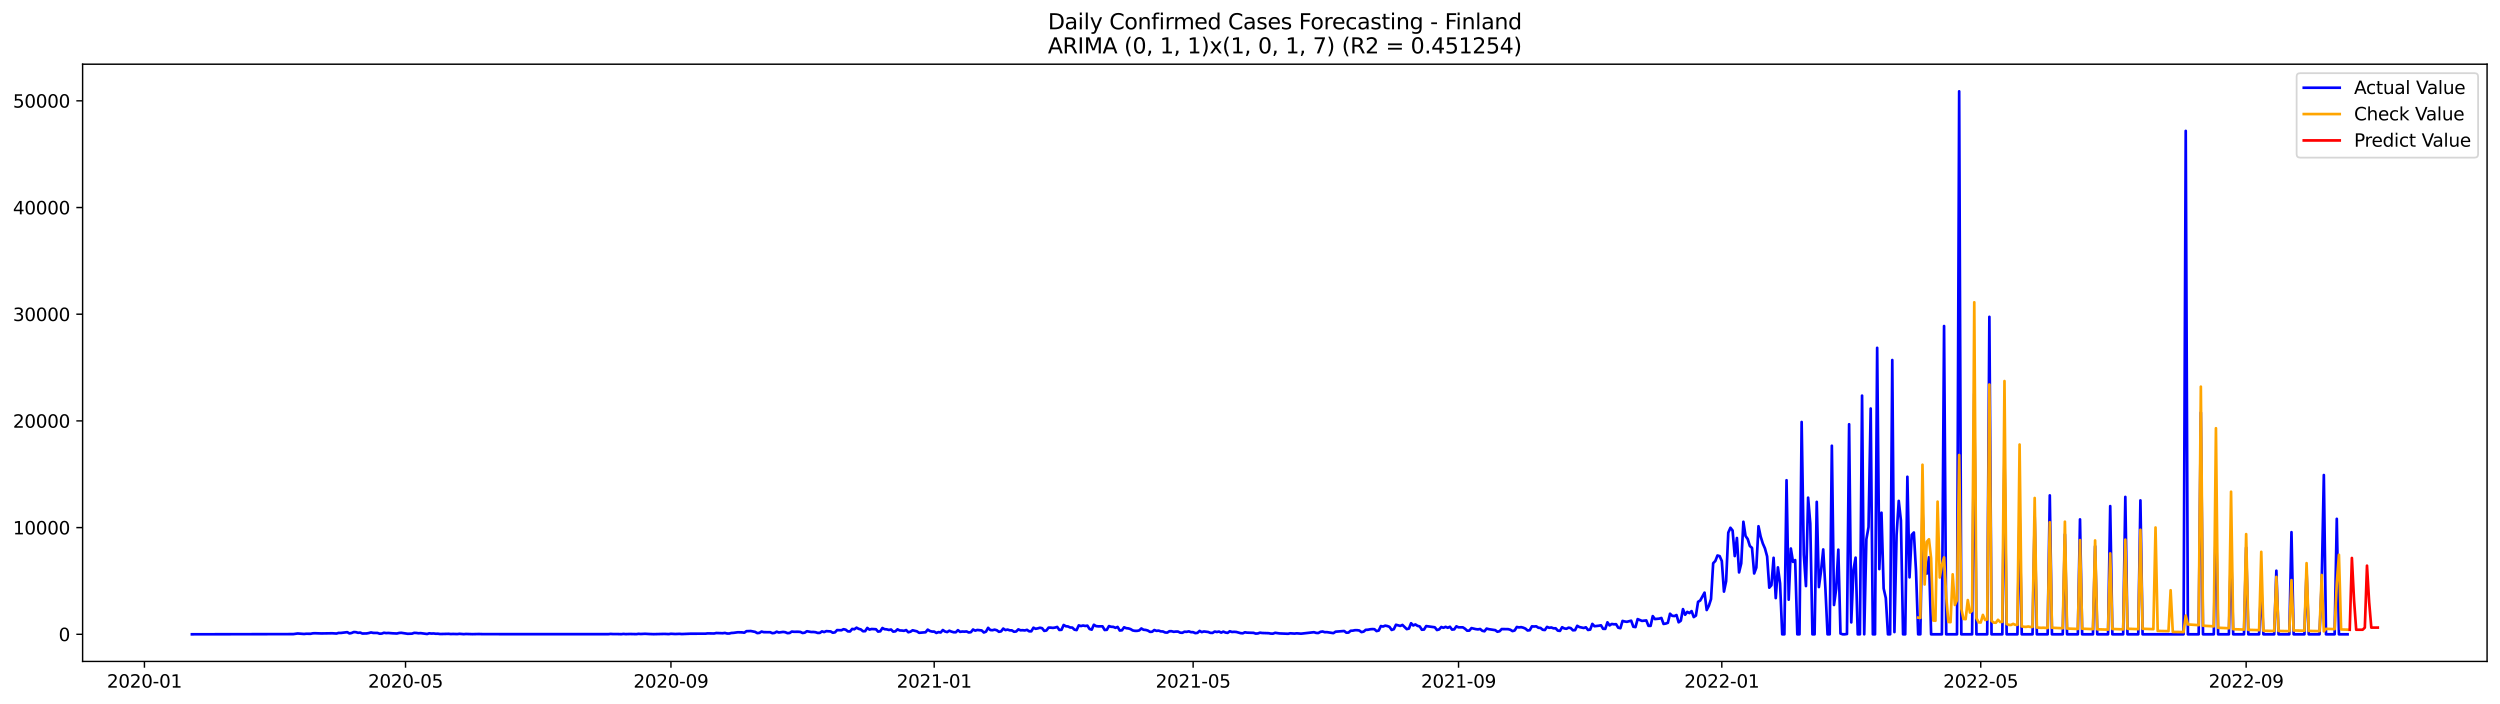 <?xml version="1.0" encoding="utf-8" standalone="no"?>
<!DOCTYPE svg PUBLIC "-//W3C//DTD SVG 1.1//EN"
  "http://www.w3.org/Graphics/SVG/1.1/DTD/svg11.dtd">
<svg xmlns:xlink="http://www.w3.org/1999/xlink" width="1392.412pt" height="392.274pt" viewBox="0 0 1392.412 392.274" xmlns="http://www.w3.org/2000/svg" version="1.1">
 <defs>
  <style type="text/css">*{stroke-linejoin: round; stroke-linecap: butt}</style>
 </defs>
 <g id="figure_1">
  <g id="patch_1">
   <path d="M 0 392.274 
L 1392.412 392.274 
L 1392.412 0 
L 0 0 
z
" style="fill: #ffffff"/>
  </g>
  <g id="axes_1">
   <g id="patch_2">
    <path d="M 46.013 368.396 
L 1385.213 368.396 
L 1385.213 35.755 
L 46.013 35.755 
z
" style="fill: #ffffff"/>
   </g>
   <g id="matplotlib.axis_1">
    <g id="xtick_1">
     <g id="line2d_1">
      <defs>
       <path id="m365ce21e26" d="M 0 0 
L 0 3.5 
" style="stroke: #000000; stroke-width: 0.8"/>
      </defs>
      <g>
       <use xlink:href="#m365ce21e26" x="80.445" y="368.396" style="stroke: #000000; stroke-width: 0.8"/>
      </g>
     </g>
     <g id="text_1">
      <!-- 2020-01 -->
      <g transform="translate(59.554 382.994)scale(0.1 -0.1)">
       <defs>
        <path id="DejaVuSans-32" d="M 1228 531 
L 3431 531 
L 3431 0 
L 469 0 
L 469 531 
Q 828 903 1448 1529 
Q 2069 2156 2228 2338 
Q 2531 2678 2651 2914 
Q 2772 3150 2772 3378 
Q 2772 3750 2511 3984 
Q 2250 4219 1831 4219 
Q 1534 4219 1204 4116 
Q 875 4013 500 3803 
L 500 4441 
Q 881 4594 1212 4672 
Q 1544 4750 1819 4750 
Q 2544 4750 2975 4387 
Q 3406 4025 3406 3419 
Q 3406 3131 3298 2873 
Q 3191 2616 2906 2266 
Q 2828 2175 2409 1742 
Q 1991 1309 1228 531 
z
" transform="scale(0.016)"/>
        <path id="DejaVuSans-30" d="M 2034 4250 
Q 1547 4250 1301 3770 
Q 1056 3291 1056 2328 
Q 1056 1369 1301 889 
Q 1547 409 2034 409 
Q 2525 409 2770 889 
Q 3016 1369 3016 2328 
Q 3016 3291 2770 3770 
Q 2525 4250 2034 4250 
z
M 2034 4750 
Q 2819 4750 3233 4129 
Q 3647 3509 3647 2328 
Q 3647 1150 3233 529 
Q 2819 -91 2034 -91 
Q 1250 -91 836 529 
Q 422 1150 422 2328 
Q 422 3509 836 4129 
Q 1250 4750 2034 4750 
z
" transform="scale(0.016)"/>
        <path id="DejaVuSans-2d" d="M 313 2009 
L 1997 2009 
L 1997 1497 
L 313 1497 
L 313 2009 
z
" transform="scale(0.016)"/>
        <path id="DejaVuSans-31" d="M 794 531 
L 1825 531 
L 1825 4091 
L 703 3866 
L 703 4441 
L 1819 4666 
L 2450 4666 
L 2450 531 
L 3481 531 
L 3481 0 
L 794 0 
L 794 531 
z
" transform="scale(0.016)"/>
       </defs>
       <use xlink:href="#DejaVuSans-32"/>
       <use xlink:href="#DejaVuSans-30" x="63.623"/>
       <use xlink:href="#DejaVuSans-32" x="127.246"/>
       <use xlink:href="#DejaVuSans-30" x="190.869"/>
       <use xlink:href="#DejaVuSans-2d" x="254.492"/>
       <use xlink:href="#DejaVuSans-30" x="290.576"/>
       <use xlink:href="#DejaVuSans-31" x="354.199"/>
      </g>
     </g>
    </g>
    <g id="xtick_2">
     <g id="line2d_2">
      <g>
       <use xlink:href="#m365ce21e26" x="225.866" y="368.396" style="stroke: #000000; stroke-width: 0.8"/>
      </g>
     </g>
     <g id="text_2">
      <!-- 2020-05 -->
      <g transform="translate(204.975 382.994)scale(0.1 -0.1)">
       <defs>
        <path id="DejaVuSans-35" d="M 691 4666 
L 3169 4666 
L 3169 4134 
L 1269 4134 
L 1269 2991 
Q 1406 3038 1543 3061 
Q 1681 3084 1819 3084 
Q 2600 3084 3056 2656 
Q 3513 2228 3513 1497 
Q 3513 744 3044 326 
Q 2575 -91 1722 -91 
Q 1428 -91 1123 -41 
Q 819 9 494 109 
L 494 744 
Q 775 591 1075 516 
Q 1375 441 1709 441 
Q 2250 441 2565 725 
Q 2881 1009 2881 1497 
Q 2881 1984 2565 2268 
Q 2250 2553 1709 2553 
Q 1456 2553 1204 2497 
Q 953 2441 691 2322 
L 691 4666 
z
" transform="scale(0.016)"/>
       </defs>
       <use xlink:href="#DejaVuSans-32"/>
       <use xlink:href="#DejaVuSans-30" x="63.623"/>
       <use xlink:href="#DejaVuSans-32" x="127.246"/>
       <use xlink:href="#DejaVuSans-30" x="190.869"/>
       <use xlink:href="#DejaVuSans-2d" x="254.492"/>
       <use xlink:href="#DejaVuSans-30" x="290.576"/>
       <use xlink:href="#DejaVuSans-35" x="354.199"/>
      </g>
     </g>
    </g>
    <g id="xtick_3">
     <g id="line2d_3">
      <g>
       <use xlink:href="#m365ce21e26" x="373.692" y="368.396" style="stroke: #000000; stroke-width: 0.8"/>
      </g>
     </g>
     <g id="text_3">
      <!-- 2020-09 -->
      <g transform="translate(352.8 382.994)scale(0.1 -0.1)">
       <defs>
        <path id="DejaVuSans-39" d="M 703 97 
L 703 672 
Q 941 559 1184 500 
Q 1428 441 1663 441 
Q 2288 441 2617 861 
Q 2947 1281 2994 2138 
Q 2813 1869 2534 1725 
Q 2256 1581 1919 1581 
Q 1219 1581 811 2004 
Q 403 2428 403 3163 
Q 403 3881 828 4315 
Q 1253 4750 1959 4750 
Q 2769 4750 3195 4129 
Q 3622 3509 3622 2328 
Q 3622 1225 3098 567 
Q 2575 -91 1691 -91 
Q 1453 -91 1209 -44 
Q 966 3 703 97 
z
M 1959 2075 
Q 2384 2075 2632 2365 
Q 2881 2656 2881 3163 
Q 2881 3666 2632 3958 
Q 2384 4250 1959 4250 
Q 1534 4250 1286 3958 
Q 1038 3666 1038 3163 
Q 1038 2656 1286 2365 
Q 1534 2075 1959 2075 
z
" transform="scale(0.016)"/>
       </defs>
       <use xlink:href="#DejaVuSans-32"/>
       <use xlink:href="#DejaVuSans-30" x="63.623"/>
       <use xlink:href="#DejaVuSans-32" x="127.246"/>
       <use xlink:href="#DejaVuSans-30" x="190.869"/>
       <use xlink:href="#DejaVuSans-2d" x="254.492"/>
       <use xlink:href="#DejaVuSans-30" x="290.576"/>
       <use xlink:href="#DejaVuSans-39" x="354.199"/>
      </g>
     </g>
    </g>
    <g id="xtick_4">
     <g id="line2d_4">
      <g>
       <use xlink:href="#m365ce21e26" x="520.315" y="368.396" style="stroke: #000000; stroke-width: 0.8"/>
      </g>
     </g>
     <g id="text_4">
      <!-- 2021-01 -->
      <g transform="translate(499.424 382.994)scale(0.1 -0.1)">
       <use xlink:href="#DejaVuSans-32"/>
       <use xlink:href="#DejaVuSans-30" x="63.623"/>
       <use xlink:href="#DejaVuSans-32" x="127.246"/>
       <use xlink:href="#DejaVuSans-31" x="190.869"/>
       <use xlink:href="#DejaVuSans-2d" x="254.492"/>
       <use xlink:href="#DejaVuSans-30" x="290.576"/>
       <use xlink:href="#DejaVuSans-31" x="354.199"/>
      </g>
     </g>
    </g>
    <g id="xtick_5">
     <g id="line2d_5">
      <g>
       <use xlink:href="#m365ce21e26" x="664.535" y="368.396" style="stroke: #000000; stroke-width: 0.8"/>
      </g>
     </g>
     <g id="text_5">
      <!-- 2021-05 -->
      <g transform="translate(643.643 382.994)scale(0.1 -0.1)">
       <use xlink:href="#DejaVuSans-32"/>
       <use xlink:href="#DejaVuSans-30" x="63.623"/>
       <use xlink:href="#DejaVuSans-32" x="127.246"/>
       <use xlink:href="#DejaVuSans-31" x="190.869"/>
       <use xlink:href="#DejaVuSans-2d" x="254.492"/>
       <use xlink:href="#DejaVuSans-30" x="290.576"/>
       <use xlink:href="#DejaVuSans-35" x="354.199"/>
      </g>
     </g>
    </g>
    <g id="xtick_6">
     <g id="line2d_6">
      <g>
       <use xlink:href="#m365ce21e26" x="812.36" y="368.396" style="stroke: #000000; stroke-width: 0.8"/>
      </g>
     </g>
     <g id="text_6">
      <!-- 2021-09 -->
      <g transform="translate(791.468 382.994)scale(0.1 -0.1)">
       <use xlink:href="#DejaVuSans-32"/>
       <use xlink:href="#DejaVuSans-30" x="63.623"/>
       <use xlink:href="#DejaVuSans-32" x="127.246"/>
       <use xlink:href="#DejaVuSans-31" x="190.869"/>
       <use xlink:href="#DejaVuSans-2d" x="254.492"/>
       <use xlink:href="#DejaVuSans-30" x="290.576"/>
       <use xlink:href="#DejaVuSans-39" x="354.199"/>
      </g>
     </g>
    </g>
    <g id="xtick_7">
     <g id="line2d_7">
      <g>
       <use xlink:href="#m365ce21e26" x="958.983" y="368.396" style="stroke: #000000; stroke-width: 0.8"/>
      </g>
     </g>
     <g id="text_7">
      <!-- 2022-01 -->
      <g transform="translate(938.092 382.994)scale(0.1 -0.1)">
       <use xlink:href="#DejaVuSans-32"/>
       <use xlink:href="#DejaVuSans-30" x="63.623"/>
       <use xlink:href="#DejaVuSans-32" x="127.246"/>
       <use xlink:href="#DejaVuSans-32" x="190.869"/>
       <use xlink:href="#DejaVuSans-2d" x="254.492"/>
       <use xlink:href="#DejaVuSans-30" x="290.576"/>
       <use xlink:href="#DejaVuSans-31" x="354.199"/>
      </g>
     </g>
    </g>
    <g id="xtick_8">
     <g id="line2d_8">
      <g>
       <use xlink:href="#m365ce21e26" x="1103.203" y="368.396" style="stroke: #000000; stroke-width: 0.8"/>
      </g>
     </g>
     <g id="text_8">
      <!-- 2022-05 -->
      <g transform="translate(1082.312 382.994)scale(0.1 -0.1)">
       <use xlink:href="#DejaVuSans-32"/>
       <use xlink:href="#DejaVuSans-30" x="63.623"/>
       <use xlink:href="#DejaVuSans-32" x="127.246"/>
       <use xlink:href="#DejaVuSans-32" x="190.869"/>
       <use xlink:href="#DejaVuSans-2d" x="254.492"/>
       <use xlink:href="#DejaVuSans-30" x="290.576"/>
       <use xlink:href="#DejaVuSans-35" x="354.199"/>
      </g>
     </g>
    </g>
    <g id="xtick_9">
     <g id="line2d_9">
      <g>
       <use xlink:href="#m365ce21e26" x="1251.028" y="368.396" style="stroke: #000000; stroke-width: 0.8"/>
      </g>
     </g>
     <g id="text_9">
      <!-- 2022-09 -->
      <g transform="translate(1230.137 382.994)scale(0.1 -0.1)">
       <use xlink:href="#DejaVuSans-32"/>
       <use xlink:href="#DejaVuSans-30" x="63.623"/>
       <use xlink:href="#DejaVuSans-32" x="127.246"/>
       <use xlink:href="#DejaVuSans-32" x="190.869"/>
       <use xlink:href="#DejaVuSans-2d" x="254.492"/>
       <use xlink:href="#DejaVuSans-30" x="290.576"/>
       <use xlink:href="#DejaVuSans-39" x="354.199"/>
      </g>
     </g>
    </g>
   </g>
   <g id="matplotlib.axis_2">
    <g id="ytick_1">
     <g id="line2d_10">
      <defs>
       <path id="md70d8d7304" d="M 0 0 
L -3.5 0 
" style="stroke: #000000; stroke-width: 0.8"/>
      </defs>
      <g>
       <use xlink:href="#md70d8d7304" x="46.013" y="353.276" style="stroke: #000000; stroke-width: 0.8"/>
      </g>
     </g>
     <g id="text_10">
      <!-- 0 -->
      <g transform="translate(32.65 357.075)scale(0.1 -0.1)">
       <use xlink:href="#DejaVuSans-30"/>
      </g>
     </g>
    </g>
    <g id="ytick_2">
     <g id="line2d_11">
      <g>
       <use xlink:href="#md70d8d7304" x="46.013" y="293.852" style="stroke: #000000; stroke-width: 0.8"/>
      </g>
     </g>
     <g id="text_11">
      <!-- 10000 -->
      <g transform="translate(7.2 297.651)scale(0.1 -0.1)">
       <use xlink:href="#DejaVuSans-31"/>
       <use xlink:href="#DejaVuSans-30" x="63.623"/>
       <use xlink:href="#DejaVuSans-30" x="127.246"/>
       <use xlink:href="#DejaVuSans-30" x="190.869"/>
       <use xlink:href="#DejaVuSans-30" x="254.492"/>
      </g>
     </g>
    </g>
    <g id="ytick_3">
     <g id="line2d_12">
      <g>
       <use xlink:href="#md70d8d7304" x="46.013" y="234.429" style="stroke: #000000; stroke-width: 0.8"/>
      </g>
     </g>
     <g id="text_12">
      <!-- 20000 -->
      <g transform="translate(7.2 238.228)scale(0.1 -0.1)">
       <use xlink:href="#DejaVuSans-32"/>
       <use xlink:href="#DejaVuSans-30" x="63.623"/>
       <use xlink:href="#DejaVuSans-30" x="127.246"/>
       <use xlink:href="#DejaVuSans-30" x="190.869"/>
       <use xlink:href="#DejaVuSans-30" x="254.492"/>
      </g>
     </g>
    </g>
    <g id="ytick_4">
     <g id="line2d_13">
      <g>
       <use xlink:href="#md70d8d7304" x="46.013" y="175.005" style="stroke: #000000; stroke-width: 0.8"/>
      </g>
     </g>
     <g id="text_13">
      <!-- 30000 -->
      <g transform="translate(7.2 178.804)scale(0.1 -0.1)">
       <defs>
        <path id="DejaVuSans-33" d="M 2597 2516 
Q 3050 2419 3304 2112 
Q 3559 1806 3559 1356 
Q 3559 666 3084 287 
Q 2609 -91 1734 -91 
Q 1441 -91 1130 -33 
Q 819 25 488 141 
L 488 750 
Q 750 597 1062 519 
Q 1375 441 1716 441 
Q 2309 441 2620 675 
Q 2931 909 2931 1356 
Q 2931 1769 2642 2001 
Q 2353 2234 1838 2234 
L 1294 2234 
L 1294 2753 
L 1863 2753 
Q 2328 2753 2575 2939 
Q 2822 3125 2822 3475 
Q 2822 3834 2567 4026 
Q 2313 4219 1838 4219 
Q 1578 4219 1281 4162 
Q 984 4106 628 3988 
L 628 4550 
Q 988 4650 1302 4700 
Q 1616 4750 1894 4750 
Q 2613 4750 3031 4423 
Q 3450 4097 3450 3541 
Q 3450 3153 3228 2886 
Q 3006 2619 2597 2516 
z
" transform="scale(0.016)"/>
       </defs>
       <use xlink:href="#DejaVuSans-33"/>
       <use xlink:href="#DejaVuSans-30" x="63.623"/>
       <use xlink:href="#DejaVuSans-30" x="127.246"/>
       <use xlink:href="#DejaVuSans-30" x="190.869"/>
       <use xlink:href="#DejaVuSans-30" x="254.492"/>
      </g>
     </g>
    </g>
    <g id="ytick_5">
     <g id="line2d_14">
      <g>
       <use xlink:href="#md70d8d7304" x="46.013" y="115.582" style="stroke: #000000; stroke-width: 0.8"/>
      </g>
     </g>
     <g id="text_14">
      <!-- 40000 -->
      <g transform="translate(7.2 119.381)scale(0.1 -0.1)">
       <defs>
        <path id="DejaVuSans-34" d="M 2419 4116 
L 825 1625 
L 2419 1625 
L 2419 4116 
z
M 2253 4666 
L 3047 4666 
L 3047 1625 
L 3713 1625 
L 3713 1100 
L 3047 1100 
L 3047 0 
L 2419 0 
L 2419 1100 
L 313 1100 
L 313 1709 
L 2253 4666 
z
" transform="scale(0.016)"/>
       </defs>
       <use xlink:href="#DejaVuSans-34"/>
       <use xlink:href="#DejaVuSans-30" x="63.623"/>
       <use xlink:href="#DejaVuSans-30" x="127.246"/>
       <use xlink:href="#DejaVuSans-30" x="190.869"/>
       <use xlink:href="#DejaVuSans-30" x="254.492"/>
      </g>
     </g>
    </g>
    <g id="ytick_6">
     <g id="line2d_15">
      <g>
       <use xlink:href="#md70d8d7304" x="46.013" y="56.158" style="stroke: #000000; stroke-width: 0.8"/>
      </g>
     </g>
     <g id="text_15">
      <!-- 50000 -->
      <g transform="translate(7.2 59.957)scale(0.1 -0.1)">
       <use xlink:href="#DejaVuSans-35"/>
       <use xlink:href="#DejaVuSans-30" x="63.623"/>
       <use xlink:href="#DejaVuSans-30" x="127.246"/>
       <use xlink:href="#DejaVuSans-30" x="190.869"/>
       <use xlink:href="#DejaVuSans-30" x="254.492"/>
      </g>
     </g>
    </g>
   </g>
   <g id="line2d_16">
    <path d="M 106.885 353.276 
L 163.371 353.174 
L 165.775 352.824 
L 169.38 353.103 
L 170.582 352.961 
L 172.986 352.996 
L 174.188 352.741 
L 175.39 352.687 
L 178.995 352.812 
L 185.004 352.711 
L 187.408 352.86 
L 188.61 352.509 
L 189.812 352.533 
L 193.417 352.093 
L 194.619 352.794 
L 195.821 352.551 
L 197.023 352.034 
L 198.224 352.087 
L 199.426 352.455 
L 200.628 352.337 
L 201.83 352.854 
L 204.234 352.8 
L 205.435 352.58 
L 206.637 352.236 
L 207.839 352.503 
L 210.243 352.533 
L 211.445 352.943 
L 212.646 352.877 
L 213.848 352.426 
L 215.05 352.61 
L 216.252 352.539 
L 218.655 352.729 
L 221.059 352.842 
L 222.261 352.545 
L 223.463 352.45 
L 227.068 352.99 
L 229.472 352.913 
L 230.674 352.485 
L 231.876 352.533 
L 233.077 352.711 
L 234.279 352.634 
L 237.885 353.109 
L 239.087 352.729 
L 240.288 352.877 
L 241.49 352.812 
L 242.692 352.978 
L 243.894 352.949 
L 245.096 353.127 
L 249.903 353.02 
L 251.105 353.145 
L 252.307 353.085 
L 254.71 353.157 
L 255.912 353.008 
L 258.316 353.204 
L 259.518 353.097 
L 263.123 353.204 
L 266.729 353.127 
L 269.132 353.198 
L 338.839 353.216 
L 340.04 353.068 
L 341.242 353.145 
L 343.646 353.145 
L 346.05 353.222 
L 347.251 353.068 
L 348.453 353.186 
L 350.857 353.115 
L 354.462 353.192 
L 355.664 353.02 
L 356.866 353.115 
L 359.27 352.996 
L 361.673 353.127 
L 364.077 353.21 
L 370.086 353.068 
L 372.49 353.169 
L 373.692 352.99 
L 376.095 353.121 
L 378.499 353.026 
L 379.701 353.145 
L 384.508 352.949 
L 392.921 352.931 
L 394.123 352.77 
L 397.728 352.836 
L 398.93 352.562 
L 402.536 352.693 
L 403.737 352.515 
L 404.939 352.836 
L 406.141 352.854 
L 407.343 352.539 
L 408.545 352.479 
L 410.948 352.141 
L 413.352 352.218 
L 414.554 352.396 
L 415.756 351.546 
L 418.159 351.457 
L 420.563 351.933 
L 421.765 352.616 
L 422.967 352.491 
L 424.169 351.754 
L 425.37 352.093 
L 428.976 352.117 
L 430.178 352.657 
L 431.38 352.509 
L 432.581 351.832 
L 433.783 352.283 
L 436.187 351.95 
L 437.389 352.123 
L 438.591 352.64 
L 439.792 352.539 
L 440.994 351.76 
L 442.196 351.885 
L 444.6 351.873 
L 445.801 351.968 
L 447.003 352.556 
L 448.205 352.378 
L 449.407 351.57 
L 451.811 352.004 
L 453.012 351.98 
L 454.214 352.111 
L 455.416 352.515 
L 456.618 352.491 
L 457.82 351.653 
L 459.022 352.051 
L 460.223 351.523 
L 462.627 351.683 
L 463.829 352.414 
L 465.031 352.206 
L 466.233 350.94 
L 468.636 351.035 
L 469.838 350.435 
L 471.04 350.732 
L 472.242 351.671 
L 473.444 351.689 
L 474.645 350.281 
L 475.847 350.477 
L 477.049 349.597 
L 478.251 350.245 
L 479.453 350.566 
L 480.655 351.588 
L 481.856 351.534 
L 483.058 349.734 
L 484.26 350.661 
L 485.462 350.334 
L 487.866 350.465 
L 489.067 351.79 
L 490.269 351.594 
L 491.471 349.787 
L 492.673 350.435 
L 493.875 350.53 
L 495.077 350.857 
L 496.278 350.619 
L 497.48 351.796 
L 498.682 351.635 
L 499.884 350.524 
L 501.086 351.136 
L 502.288 351.184 
L 503.489 351.344 
L 504.691 350.934 
L 505.893 352.141 
L 507.095 351.826 
L 508.297 351.047 
L 510.7 351.629 
L 511.902 352.455 
L 515.508 352.141 
L 516.71 350.691 
L 517.911 351.445 
L 519.113 351.76 
L 520.315 351.766 
L 521.517 352.515 
L 522.719 352.057 
L 523.92 352.271 
L 525.122 350.916 
L 526.324 351.719 
L 527.526 352.039 
L 528.728 351.303 
L 529.93 351.778 
L 531.131 352.129 
L 532.333 352.158 
L 533.535 350.982 
L 534.737 351.915 
L 535.939 351.742 
L 537.141 351.802 
L 538.342 351.695 
L 539.544 352.259 
L 540.746 352.099 
L 541.948 350.619 
L 543.15 351.243 
L 544.352 350.863 
L 546.755 351.13 
L 547.957 352.277 
L 549.159 351.808 
L 550.361 349.68 
L 551.563 350.916 
L 552.764 351.006 
L 553.966 350.691 
L 555.168 351.023 
L 556.37 351.885 
L 557.572 351.647 
L 558.774 350.108 
L 559.975 350.922 
L 561.177 350.655 
L 562.379 351.065 
L 563.581 351.101 
L 564.783 351.867 
L 565.985 351.707 
L 567.186 350.536 
L 568.388 351.059 
L 569.59 351 
L 570.792 351.13 
L 571.994 350.798 
L 573.196 351.618 
L 574.397 351.606 
L 575.599 349.609 
L 576.801 350.227 
L 578.003 349.989 
L 579.205 349.627 
L 580.407 349.876 
L 581.608 351.386 
L 582.81 351.166 
L 584.012 349.573 
L 585.214 349.562 
L 586.416 349.716 
L 587.618 349.538 
L 588.819 349.187 
L 590.021 350.869 
L 591.223 350.768 
L 592.425 348.1 
L 593.627 348.783 
L 594.829 348.92 
L 596.03 349.484 
L 597.232 349.532 
L 598.434 350.702 
L 599.636 350.922 
L 600.838 348.32 
L 602.039 348.694 
L 603.241 348.391 
L 604.443 348.64 
L 605.645 348.474 
L 606.847 350.334 
L 608.049 350.691 
L 609.25 347.975 
L 610.452 348.718 
L 611.654 348.86 
L 614.058 348.848 
L 615.26 350.875 
L 616.461 350.78 
L 617.663 348.712 
L 618.865 349.098 
L 620.067 349.146 
L 621.269 349.674 
L 622.471 349.187 
L 623.672 351.184 
L 624.874 351.047 
L 626.076 349.383 
L 627.278 349.876 
L 628.48 350.007 
L 629.682 350.388 
L 630.883 351.13 
L 632.085 351.35 
L 633.287 351.362 
L 634.489 351.136 
L 635.691 350.043 
L 636.893 350.744 
L 638.094 350.857 
L 639.296 351.184 
L 640.498 351.927 
L 641.7 351.849 
L 642.902 350.905 
L 644.104 351.356 
L 645.305 351.231 
L 646.507 351.647 
L 647.709 351.701 
L 648.911 352.253 
L 650.113 352.348 
L 651.315 351.576 
L 652.516 351.576 
L 653.718 351.891 
L 654.92 351.754 
L 656.122 351.76 
L 657.324 352.36 
L 658.526 352.444 
L 659.727 351.837 
L 660.929 351.915 
L 662.131 351.647 
L 663.333 352.081 
L 664.535 352.105 
L 665.737 352.628 
L 666.938 352.473 
L 668.14 351.398 
L 669.342 352.051 
L 670.544 351.701 
L 672.948 352.004 
L 674.149 352.479 
L 675.351 352.503 
L 676.553 351.748 
L 677.755 351.998 
L 678.957 351.754 
L 680.158 352.343 
L 681.36 351.796 
L 682.562 352.301 
L 683.764 352.479 
L 684.966 351.588 
L 686.168 351.986 
L 687.369 351.903 
L 688.571 351.986 
L 690.975 352.634 
L 692.177 352.723 
L 693.379 352.158 
L 694.58 352.366 
L 698.186 352.473 
L 699.388 352.895 
L 700.59 352.806 
L 701.791 352.378 
L 702.993 352.556 
L 706.599 352.669 
L 707.801 352.895 
L 709.002 352.919 
L 710.204 352.45 
L 712.608 352.794 
L 717.415 352.99 
L 718.617 352.723 
L 721.021 352.895 
L 722.223 352.735 
L 724.626 352.937 
L 731.837 352.117 
L 733.039 352.497 
L 734.241 352.568 
L 735.443 351.909 
L 736.645 351.725 
L 737.846 352.111 
L 739.048 352.075 
L 742.654 352.634 
L 743.856 351.832 
L 748.663 351.445 
L 749.865 352.39 
L 751.067 352.325 
L 752.268 351.315 
L 753.47 351.243 
L 754.672 351.006 
L 755.874 351.006 
L 757.076 351.166 
L 758.277 352.051 
L 759.479 351.796 
L 760.681 350.78 
L 761.883 350.756 
L 763.085 350.494 
L 764.287 350.382 
L 765.488 350.435 
L 766.69 351.487 
L 767.892 351.19 
L 769.094 348.7 
L 770.296 348.967 
L 771.498 348.462 
L 772.699 348.688 
L 773.901 349.14 
L 775.103 350.851 
L 776.305 350.441 
L 777.507 347.969 
L 779.91 348.617 
L 781.112 348.07 
L 783.516 350.393 
L 784.718 350.084 
L 785.92 347.119 
L 787.121 348.367 
L 788.323 347.791 
L 789.525 348.587 
L 790.727 348.878 
L 791.929 350.744 
L 793.131 350.631 
L 794.332 348.712 
L 799.14 349.383 
L 800.342 350.91 
L 801.543 350.566 
L 802.745 349.223 
L 803.947 349.657 
L 805.149 349.122 
L 806.351 349.651 
L 807.553 349.092 
L 808.754 350.667 
L 809.956 350.518 
L 811.158 348.854 
L 812.36 349.413 
L 814.764 349.413 
L 815.965 350.185 
L 817.167 351.279 
L 818.369 351.219 
L 819.571 349.823 
L 821.975 350.411 
L 823.176 350.548 
L 824.378 350.328 
L 825.58 351.32 
L 826.782 351.594 
L 827.984 350.108 
L 829.186 350.423 
L 832.791 350.964 
L 833.993 351.849 
L 835.195 351.582 
L 836.396 350.37 
L 840.002 350.423 
L 841.204 350.756 
L 842.406 351.499 
L 843.607 351.166 
L 844.809 349.211 
L 846.011 349.455 
L 847.213 349.3 
L 848.415 349.603 
L 849.617 350.12 
L 850.818 351.166 
L 852.02 351 
L 853.222 348.86 
L 854.424 348.944 
L 855.626 348.843 
L 856.828 349.645 
L 858.029 349.734 
L 859.231 350.75 
L 860.433 350.905 
L 861.635 349.169 
L 862.837 349.651 
L 864.039 349.484 
L 865.24 349.96 
L 866.442 349.936 
L 867.644 351.231 
L 868.846 351.38 
L 870.048 349.348 
L 871.25 350.007 
L 872.451 350.209 
L 873.653 349.573 
L 874.855 349.829 
L 876.057 351.053 
L 877.259 350.964 
L 878.461 348.563 
L 879.662 349.235 
L 882.066 349.77 
L 883.268 349.383 
L 884.47 350.869 
L 885.672 350.667 
L 886.873 347.494 
L 888.075 348.789 
L 890.479 348.51 
L 891.681 348.272 
L 892.883 350.221 
L 894.084 350.257 
L 895.286 346.608 
L 896.488 348.326 
L 897.69 347.523 
L 898.892 347.725 
L 900.094 347.654 
L 901.295 349.603 
L 902.497 349.882 
L 903.699 345.836 
L 904.901 346.151 
L 906.103 346.323 
L 908.506 345.705 
L 909.708 349.068 
L 910.91 349.264 
L 912.112 344.825 
L 914.515 345.818 
L 916.919 345.55 
L 918.121 348.557 
L 919.323 348.581 
L 920.525 343.162 
L 921.726 344.796 
L 924.13 344.552 
L 925.332 344.19 
L 926.534 347.5 
L 927.736 347.315 
L 928.937 346.876 
L 930.139 341.836 
L 931.341 342.977 
L 932.543 343.126 
L 933.745 342.561 
L 934.947 346.596 
L 936.148 345.735 
L 937.35 339.275 
L 938.552 342.383 
L 939.754 340.803 
L 940.956 341.45 
L 942.158 340.369 
L 943.359 343.685 
L 944.561 342.853 
L 945.763 335.211 
L 946.965 334.444 
L 949.369 330.077 
L 950.57 339.757 
L 951.772 337.392 
L 952.974 333.666 
L 954.176 313.711 
L 955.378 312.434 
L 956.58 309.391 
L 957.781 309.748 
L 958.983 312.446 
L 960.185 329.494 
L 961.387 323.7 
L 962.589 296.675 
L 963.791 293.947 
L 964.992 295.474 
L 966.194 309.712 
L 967.396 299.652 
L 968.598 318.81 
L 969.8 313.812 
L 971.002 290.602 
L 972.203 298.535 
L 973.405 300.222 
L 974.607 304.103 
L 975.809 305.16 
L 977.011 319.392 
L 978.213 316.136 
L 979.414 293.097 
L 980.616 298.82 
L 981.818 302.694 
L 983.02 305.452 
L 984.222 309.92 
L 985.424 327.319 
L 986.625 325.964 
L 987.827 310.681 
L 989.029 333.113 
L 990.231 316.011 
L 991.433 324.954 
L 992.634 353.276 
L 993.836 353.276 
L 995.038 267.474 
L 996.24 333.999 
L 997.442 305.511 
L 998.644 312.939 
L 999.845 311.964 
L 1001.047 353.276 
L 1002.249 353.276 
L 1003.451 235.035 
L 1004.653 308.874 
L 1005.855 326.416 
L 1007.056 277.184 
L 1008.258 291.558 
L 1009.46 353.276 
L 1010.662 353.276 
L 1011.864 279.531 
L 1013.066 326.975 
L 1014.267 317.883 
L 1015.469 306.016 
L 1016.671 327.557 
L 1017.873 353.276 
L 1019.075 353.276 
L 1020.277 248.268 
L 1021.478 336.958 
L 1022.68 327.937 
L 1023.882 306.147 
L 1025.084 352.854 
L 1026.286 353.276 
L 1027.488 353.276 
L 1028.689 353.109 
L 1029.891 236.294 
L 1031.093 346.644 
L 1032.295 317.449 
L 1033.497 310.58 
L 1034.699 353.276 
L 1035.9 353.276 
L 1037.102 220.351 
L 1038.304 353.276 
L 1039.506 300.329 
L 1040.708 293.549 
L 1041.91 227.541 
L 1043.111 353.276 
L 1044.313 353.276 
L 1045.515 193.735 
L 1046.717 316.968 
L 1047.919 285.551 
L 1049.121 327.753 
L 1050.322 333.072 
L 1051.524 353.276 
L 1052.726 353.276 
L 1053.928 200.528 
L 1055.13 352.045 
L 1056.332 297.94 
L 1057.533 278.984 
L 1058.735 289.841 
L 1059.937 353.276 
L 1061.139 353.276 
L 1062.341 265.543 
L 1063.543 321.555 
L 1064.744 297.893 
L 1065.946 296.58 
L 1067.148 317.919 
L 1068.35 353.276 
L 1069.552 353.276 
L 1070.753 283.691 
L 1071.955 314.947 
L 1073.157 319.464 
L 1074.359 310.396 
L 1075.561 353.276 
L 1081.57 353.276 
L 1082.772 181.595 
L 1083.974 353.276 
L 1089.983 353.276 
L 1091.185 50.876 
L 1092.386 353.276 
L 1098.396 353.276 
L 1099.597 219.329 
L 1100.799 353.276 
L 1106.808 353.276 
L 1108.01 176.467 
L 1109.212 353.276 
L 1115.221 353.276 
L 1116.423 252.416 
L 1117.625 353.276 
L 1123.634 353.276 
L 1124.836 285.028 
L 1126.038 353.276 
L 1132.047 353.276 
L 1133.249 288.1 
L 1134.451 353.276 
L 1140.46 353.276 
L 1141.661 275.918 
L 1142.863 353.276 
L 1148.872 353.276 
L 1150.074 297.643 
L 1151.276 353.276 
L 1157.285 353.276 
L 1158.487 289.282 
L 1159.689 353.276 
L 1165.698 353.276 
L 1166.9 304.221 
L 1168.102 353.276 
L 1174.111 353.276 
L 1175.313 281.89 
L 1176.515 353.276 
L 1182.524 353.276 
L 1183.726 276.768 
L 1184.927 353.276 
L 1190.937 353.276 
L 1192.138 278.705 
L 1193.34 353.276 
L 1216.175 353.276 
L 1217.377 72.904 
L 1218.579 353.276 
L 1224.588 353.276 
L 1225.79 229.782 
L 1226.991 353.276 
L 1233.001 353.276 
L 1234.202 284.588 
L 1235.404 353.276 
L 1241.413 353.276 
L 1242.615 304.305 
L 1243.817 353.276 
L 1249.826 353.276 
L 1251.028 305.03 
L 1252.23 353.276 
L 1258.239 353.276 
L 1259.441 325.947 
L 1260.643 353.276 
L 1266.652 353.276 
L 1267.854 317.877 
L 1269.056 353.276 
L 1275.065 353.276 
L 1276.267 296.401 
L 1277.468 353.276 
L 1283.478 353.276 
L 1284.679 318.239 
L 1285.881 353.276 
L 1291.89 353.276 
L 1293.092 324.942 
L 1294.294 264.58 
L 1295.496 353.276 
L 1300.303 353.276 
L 1301.505 288.973 
L 1302.707 353.276 
L 1307.514 353.276 
L 1307.514 353.276 
" clip-path="url(#pabe697492b)" style="fill: none; stroke: #0000ff; stroke-width: 1.5; stroke-linecap: square"/>
   </g>
   <g id="line2d_17">
    <path d="M 1068.35 344.003 
L 1069.552 344.151 
L 1070.753 258.849 
L 1071.955 325.535 
L 1073.157 301.769 
L 1074.359 300.351 
L 1075.561 310.969 
L 1076.763 345.614 
L 1077.964 345.734 
L 1079.166 279.395 
L 1080.368 321.644 
L 1081.57 314.727 
L 1082.772 310.472 
L 1083.974 332.407 
L 1085.175 346.408 
L 1086.377 346.515 
L 1087.579 319.875 
L 1088.781 336.934 
L 1089.983 334.206 
L 1091.185 253.425 
L 1092.386 338.994 
L 1093.588 344.72 
L 1094.79 344.853 
L 1095.992 334.221 
L 1097.194 341.173 
L 1098.396 340.161 
L 1099.597 168.367 
L 1100.799 344.264 
L 1102.001 346.618 
L 1103.203 346.721 
L 1104.405 342.491 
L 1105.607 345.336 
L 1106.808 344.976 
L 1108.01 214.154 
L 1109.212 345.752 
L 1110.414 346.76 
L 1111.616 346.86 
L 1112.818 345.216 
L 1114.019 346.419 
L 1115.221 346.33 
L 1116.423 212.251 
L 1117.625 347.57 
L 1118.827 348.017 
L 1120.029 348.097 
L 1121.23 347.475 
L 1122.432 347.998 
L 1123.634 348.001 
L 1124.836 247.597 
L 1126.038 348.872 
L 1127.24 349.083 
L 1128.441 349.147 
L 1129.643 348.928 
L 1130.845 349.168 
L 1132.047 349.199 
L 1133.249 277.369 
L 1134.451 349.509 
L 1136.854 349.68 
L 1138.056 349.62 
L 1140.46 349.786 
L 1141.661 290.869 
L 1142.863 349.633 
L 1147.671 349.854 
L 1148.872 349.9 
L 1150.074 290.567 
L 1151.276 350.073 
L 1157.285 350.307 
L 1158.487 300.813 
L 1159.689 350.172 
L 1165.698 350.397 
L 1166.9 301.012 
L 1168.102 350.491 
L 1174.111 350.692 
L 1175.313 308.23 
L 1176.515 350.312 
L 1182.524 350.527 
L 1183.726 300.565 
L 1184.927 350.19 
L 1190.937 350.414 
L 1192.138 295.073 
L 1193.34 350.196 
L 1199.349 350.42 
L 1200.551 293.806 
L 1201.753 351.399 
L 1207.762 351.531 
L 1208.964 328.756 
L 1210.166 351.941 
L 1216.175 352.031 
L 1217.377 342.872 
L 1218.579 347.782 
L 1224.588 348.19 
L 1225.79 215.358 
L 1226.991 348.493 
L 1233.001 348.847 
L 1234.202 238.512 
L 1235.404 349.64 
L 1241.413 349.906 
L 1242.615 273.87 
L 1243.817 350.435 
L 1249.826 350.64 
L 1251.028 297.49 
L 1252.23 350.796 
L 1258.239 350.974 
L 1259.441 307.367 
L 1260.643 351.299 
L 1266.652 351.438 
L 1267.854 321.307 
L 1269.056 351.408 
L 1275.065 351.539 
L 1276.267 323.113 
L 1277.468 351.139 
L 1283.478 351.291 
L 1284.679 313.658 
L 1285.881 351.39 
L 1291.89 351.522 
L 1293.092 320.244 
L 1294.294 351.619 
L 1295.496 350.242 
L 1300.303 350.419 
L 1301.505 324.806 
L 1302.707 309.016 
L 1303.909 350.59 
L 1307.514 350.708 
L 1307.514 350.708 
" clip-path="url(#pabe697492b)" style="fill: none; stroke: #ffa500; stroke-width: 1.5; stroke-linecap: square"/>
   </g>
   <g id="line2d_18">
    <path d="M 1308.716 350.746 
L 1309.918 310.783 
L 1311.12 334.29 
L 1312.321 350.739 
L 1313.523 350.736 
L 1314.725 350.734 
L 1315.927 350.731 
L 1317.129 349.563 
L 1318.331 315.061 
L 1319.532 335.354 
L 1320.734 349.552 
L 1321.936 349.548 
L 1323.138 349.545 
L 1324.34 349.541 
" clip-path="url(#pabe697492b)" style="fill: none; stroke: #ff0000; stroke-width: 1.5; stroke-linecap: square"/>
   </g>
   <g id="patch_3">
    <path d="M 46.013 368.396 
L 46.013 35.755 
" style="fill: none; stroke: #000000; stroke-width: 0.8; stroke-linejoin: miter; stroke-linecap: square"/>
   </g>
   <g id="patch_4">
    <path d="M 1385.213 368.396 
L 1385.213 35.755 
" style="fill: none; stroke: #000000; stroke-width: 0.8; stroke-linejoin: miter; stroke-linecap: square"/>
   </g>
   <g id="patch_5">
    <path d="M 46.013 368.396 
L 1385.213 368.396 
" style="fill: none; stroke: #000000; stroke-width: 0.8; stroke-linejoin: miter; stroke-linecap: square"/>
   </g>
   <g id="patch_6">
    <path d="M 46.013 35.755 
L 1385.213 35.755 
" style="fill: none; stroke: #000000; stroke-width: 0.8; stroke-linejoin: miter; stroke-linecap: square"/>
   </g>
   <g id="text_16">
    <!-- Daily Confirmed Cases Forecasting - Finland -->
    <g transform="translate(583.672 16.318)scale(0.12 -0.12)">
     <defs>
      <path id="DejaVuSans-44" d="M 1259 4147 
L 1259 519 
L 2022 519 
Q 2988 519 3436 956 
Q 3884 1394 3884 2338 
Q 3884 3275 3436 3711 
Q 2988 4147 2022 4147 
L 1259 4147 
z
M 628 4666 
L 1925 4666 
Q 3281 4666 3915 4102 
Q 4550 3538 4550 2338 
Q 4550 1131 3912 565 
Q 3275 0 1925 0 
L 628 0 
L 628 4666 
z
" transform="scale(0.016)"/>
      <path id="DejaVuSans-61" d="M 2194 1759 
Q 1497 1759 1228 1600 
Q 959 1441 959 1056 
Q 959 750 1161 570 
Q 1363 391 1709 391 
Q 2188 391 2477 730 
Q 2766 1069 2766 1631 
L 2766 1759 
L 2194 1759 
z
M 3341 1997 
L 3341 0 
L 2766 0 
L 2766 531 
Q 2569 213 2275 61 
Q 1981 -91 1556 -91 
Q 1019 -91 701 211 
Q 384 513 384 1019 
Q 384 1609 779 1909 
Q 1175 2209 1959 2209 
L 2766 2209 
L 2766 2266 
Q 2766 2663 2505 2880 
Q 2244 3097 1772 3097 
Q 1472 3097 1187 3025 
Q 903 2953 641 2809 
L 641 3341 
Q 956 3463 1253 3523 
Q 1550 3584 1831 3584 
Q 2591 3584 2966 3190 
Q 3341 2797 3341 1997 
z
" transform="scale(0.016)"/>
      <path id="DejaVuSans-69" d="M 603 3500 
L 1178 3500 
L 1178 0 
L 603 0 
L 603 3500 
z
M 603 4863 
L 1178 4863 
L 1178 4134 
L 603 4134 
L 603 4863 
z
" transform="scale(0.016)"/>
      <path id="DejaVuSans-6c" d="M 603 4863 
L 1178 4863 
L 1178 0 
L 603 0 
L 603 4863 
z
" transform="scale(0.016)"/>
      <path id="DejaVuSans-79" d="M 2059 -325 
Q 1816 -950 1584 -1140 
Q 1353 -1331 966 -1331 
L 506 -1331 
L 506 -850 
L 844 -850 
Q 1081 -850 1212 -737 
Q 1344 -625 1503 -206 
L 1606 56 
L 191 3500 
L 800 3500 
L 1894 763 
L 2988 3500 
L 3597 3500 
L 2059 -325 
z
" transform="scale(0.016)"/>
      <path id="DejaVuSans-20" transform="scale(0.016)"/>
      <path id="DejaVuSans-43" d="M 4122 4306 
L 4122 3641 
Q 3803 3938 3442 4084 
Q 3081 4231 2675 4231 
Q 1875 4231 1450 3742 
Q 1025 3253 1025 2328 
Q 1025 1406 1450 917 
Q 1875 428 2675 428 
Q 3081 428 3442 575 
Q 3803 722 4122 1019 
L 4122 359 
Q 3791 134 3420 21 
Q 3050 -91 2638 -91 
Q 1578 -91 968 557 
Q 359 1206 359 2328 
Q 359 3453 968 4101 
Q 1578 4750 2638 4750 
Q 3056 4750 3426 4639 
Q 3797 4528 4122 4306 
z
" transform="scale(0.016)"/>
      <path id="DejaVuSans-6f" d="M 1959 3097 
Q 1497 3097 1228 2736 
Q 959 2375 959 1747 
Q 959 1119 1226 758 
Q 1494 397 1959 397 
Q 2419 397 2687 759 
Q 2956 1122 2956 1747 
Q 2956 2369 2687 2733 
Q 2419 3097 1959 3097 
z
M 1959 3584 
Q 2709 3584 3137 3096 
Q 3566 2609 3566 1747 
Q 3566 888 3137 398 
Q 2709 -91 1959 -91 
Q 1206 -91 779 398 
Q 353 888 353 1747 
Q 353 2609 779 3096 
Q 1206 3584 1959 3584 
z
" transform="scale(0.016)"/>
      <path id="DejaVuSans-6e" d="M 3513 2113 
L 3513 0 
L 2938 0 
L 2938 2094 
Q 2938 2591 2744 2837 
Q 2550 3084 2163 3084 
Q 1697 3084 1428 2787 
Q 1159 2491 1159 1978 
L 1159 0 
L 581 0 
L 581 3500 
L 1159 3500 
L 1159 2956 
Q 1366 3272 1645 3428 
Q 1925 3584 2291 3584 
Q 2894 3584 3203 3211 
Q 3513 2838 3513 2113 
z
" transform="scale(0.016)"/>
      <path id="DejaVuSans-66" d="M 2375 4863 
L 2375 4384 
L 1825 4384 
Q 1516 4384 1395 4259 
Q 1275 4134 1275 3809 
L 1275 3500 
L 2222 3500 
L 2222 3053 
L 1275 3053 
L 1275 0 
L 697 0 
L 697 3053 
L 147 3053 
L 147 3500 
L 697 3500 
L 697 3744 
Q 697 4328 969 4595 
Q 1241 4863 1831 4863 
L 2375 4863 
z
" transform="scale(0.016)"/>
      <path id="DejaVuSans-72" d="M 2631 2963 
Q 2534 3019 2420 3045 
Q 2306 3072 2169 3072 
Q 1681 3072 1420 2755 
Q 1159 2438 1159 1844 
L 1159 0 
L 581 0 
L 581 3500 
L 1159 3500 
L 1159 2956 
Q 1341 3275 1631 3429 
Q 1922 3584 2338 3584 
Q 2397 3584 2469 3576 
Q 2541 3569 2628 3553 
L 2631 2963 
z
" transform="scale(0.016)"/>
      <path id="DejaVuSans-6d" d="M 3328 2828 
Q 3544 3216 3844 3400 
Q 4144 3584 4550 3584 
Q 5097 3584 5394 3201 
Q 5691 2819 5691 2113 
L 5691 0 
L 5113 0 
L 5113 2094 
Q 5113 2597 4934 2840 
Q 4756 3084 4391 3084 
Q 3944 3084 3684 2787 
Q 3425 2491 3425 1978 
L 3425 0 
L 2847 0 
L 2847 2094 
Q 2847 2600 2669 2842 
Q 2491 3084 2119 3084 
Q 1678 3084 1418 2786 
Q 1159 2488 1159 1978 
L 1159 0 
L 581 0 
L 581 3500 
L 1159 3500 
L 1159 2956 
Q 1356 3278 1631 3431 
Q 1906 3584 2284 3584 
Q 2666 3584 2933 3390 
Q 3200 3197 3328 2828 
z
" transform="scale(0.016)"/>
      <path id="DejaVuSans-65" d="M 3597 1894 
L 3597 1613 
L 953 1613 
Q 991 1019 1311 708 
Q 1631 397 2203 397 
Q 2534 397 2845 478 
Q 3156 559 3463 722 
L 3463 178 
Q 3153 47 2828 -22 
Q 2503 -91 2169 -91 
Q 1331 -91 842 396 
Q 353 884 353 1716 
Q 353 2575 817 3079 
Q 1281 3584 2069 3584 
Q 2775 3584 3186 3129 
Q 3597 2675 3597 1894 
z
M 3022 2063 
Q 3016 2534 2758 2815 
Q 2500 3097 2075 3097 
Q 1594 3097 1305 2825 
Q 1016 2553 972 2059 
L 3022 2063 
z
" transform="scale(0.016)"/>
      <path id="DejaVuSans-64" d="M 2906 2969 
L 2906 4863 
L 3481 4863 
L 3481 0 
L 2906 0 
L 2906 525 
Q 2725 213 2448 61 
Q 2172 -91 1784 -91 
Q 1150 -91 751 415 
Q 353 922 353 1747 
Q 353 2572 751 3078 
Q 1150 3584 1784 3584 
Q 2172 3584 2448 3432 
Q 2725 3281 2906 2969 
z
M 947 1747 
Q 947 1113 1208 752 
Q 1469 391 1925 391 
Q 2381 391 2643 752 
Q 2906 1113 2906 1747 
Q 2906 2381 2643 2742 
Q 2381 3103 1925 3103 
Q 1469 3103 1208 2742 
Q 947 2381 947 1747 
z
" transform="scale(0.016)"/>
      <path id="DejaVuSans-73" d="M 2834 3397 
L 2834 2853 
Q 2591 2978 2328 3040 
Q 2066 3103 1784 3103 
Q 1356 3103 1142 2972 
Q 928 2841 928 2578 
Q 928 2378 1081 2264 
Q 1234 2150 1697 2047 
L 1894 2003 
Q 2506 1872 2764 1633 
Q 3022 1394 3022 966 
Q 3022 478 2636 193 
Q 2250 -91 1575 -91 
Q 1294 -91 989 -36 
Q 684 19 347 128 
L 347 722 
Q 666 556 975 473 
Q 1284 391 1588 391 
Q 1994 391 2212 530 
Q 2431 669 2431 922 
Q 2431 1156 2273 1281 
Q 2116 1406 1581 1522 
L 1381 1569 
Q 847 1681 609 1914 
Q 372 2147 372 2553 
Q 372 3047 722 3315 
Q 1072 3584 1716 3584 
Q 2034 3584 2315 3537 
Q 2597 3491 2834 3397 
z
" transform="scale(0.016)"/>
      <path id="DejaVuSans-46" d="M 628 4666 
L 3309 4666 
L 3309 4134 
L 1259 4134 
L 1259 2759 
L 3109 2759 
L 3109 2228 
L 1259 2228 
L 1259 0 
L 628 0 
L 628 4666 
z
" transform="scale(0.016)"/>
      <path id="DejaVuSans-63" d="M 3122 3366 
L 3122 2828 
Q 2878 2963 2633 3030 
Q 2388 3097 2138 3097 
Q 1578 3097 1268 2742 
Q 959 2388 959 1747 
Q 959 1106 1268 751 
Q 1578 397 2138 397 
Q 2388 397 2633 464 
Q 2878 531 3122 666 
L 3122 134 
Q 2881 22 2623 -34 
Q 2366 -91 2075 -91 
Q 1284 -91 818 406 
Q 353 903 353 1747 
Q 353 2603 823 3093 
Q 1294 3584 2113 3584 
Q 2378 3584 2631 3529 
Q 2884 3475 3122 3366 
z
" transform="scale(0.016)"/>
      <path id="DejaVuSans-74" d="M 1172 4494 
L 1172 3500 
L 2356 3500 
L 2356 3053 
L 1172 3053 
L 1172 1153 
Q 1172 725 1289 603 
Q 1406 481 1766 481 
L 2356 481 
L 2356 0 
L 1766 0 
Q 1100 0 847 248 
Q 594 497 594 1153 
L 594 3053 
L 172 3053 
L 172 3500 
L 594 3500 
L 594 4494 
L 1172 4494 
z
" transform="scale(0.016)"/>
      <path id="DejaVuSans-67" d="M 2906 1791 
Q 2906 2416 2648 2759 
Q 2391 3103 1925 3103 
Q 1463 3103 1205 2759 
Q 947 2416 947 1791 
Q 947 1169 1205 825 
Q 1463 481 1925 481 
Q 2391 481 2648 825 
Q 2906 1169 2906 1791 
z
M 3481 434 
Q 3481 -459 3084 -895 
Q 2688 -1331 1869 -1331 
Q 1566 -1331 1297 -1286 
Q 1028 -1241 775 -1147 
L 775 -588 
Q 1028 -725 1275 -790 
Q 1522 -856 1778 -856 
Q 2344 -856 2625 -561 
Q 2906 -266 2906 331 
L 2906 616 
Q 2728 306 2450 153 
Q 2172 0 1784 0 
Q 1141 0 747 490 
Q 353 981 353 1791 
Q 353 2603 747 3093 
Q 1141 3584 1784 3584 
Q 2172 3584 2450 3431 
Q 2728 3278 2906 2969 
L 2906 3500 
L 3481 3500 
L 3481 434 
z
" transform="scale(0.016)"/>
     </defs>
     <use xlink:href="#DejaVuSans-44"/>
     <use xlink:href="#DejaVuSans-61" x="77.002"/>
     <use xlink:href="#DejaVuSans-69" x="138.281"/>
     <use xlink:href="#DejaVuSans-6c" x="166.064"/>
     <use xlink:href="#DejaVuSans-79" x="193.848"/>
     <use xlink:href="#DejaVuSans-20" x="253.027"/>
     <use xlink:href="#DejaVuSans-43" x="284.814"/>
     <use xlink:href="#DejaVuSans-6f" x="354.639"/>
     <use xlink:href="#DejaVuSans-6e" x="415.82"/>
     <use xlink:href="#DejaVuSans-66" x="479.199"/>
     <use xlink:href="#DejaVuSans-69" x="514.404"/>
     <use xlink:href="#DejaVuSans-72" x="542.188"/>
     <use xlink:href="#DejaVuSans-6d" x="581.551"/>
     <use xlink:href="#DejaVuSans-65" x="678.963"/>
     <use xlink:href="#DejaVuSans-64" x="740.486"/>
     <use xlink:href="#DejaVuSans-20" x="803.963"/>
     <use xlink:href="#DejaVuSans-43" x="835.75"/>
     <use xlink:href="#DejaVuSans-61" x="905.574"/>
     <use xlink:href="#DejaVuSans-73" x="966.854"/>
     <use xlink:href="#DejaVuSans-65" x="1018.953"/>
     <use xlink:href="#DejaVuSans-73" x="1080.477"/>
     <use xlink:href="#DejaVuSans-20" x="1132.576"/>
     <use xlink:href="#DejaVuSans-46" x="1164.363"/>
     <use xlink:href="#DejaVuSans-6f" x="1218.258"/>
     <use xlink:href="#DejaVuSans-72" x="1279.439"/>
     <use xlink:href="#DejaVuSans-65" x="1318.303"/>
     <use xlink:href="#DejaVuSans-63" x="1379.826"/>
     <use xlink:href="#DejaVuSans-61" x="1434.807"/>
     <use xlink:href="#DejaVuSans-73" x="1496.086"/>
     <use xlink:href="#DejaVuSans-74" x="1548.186"/>
     <use xlink:href="#DejaVuSans-69" x="1587.395"/>
     <use xlink:href="#DejaVuSans-6e" x="1615.178"/>
     <use xlink:href="#DejaVuSans-67" x="1678.557"/>
     <use xlink:href="#DejaVuSans-20" x="1742.033"/>
     <use xlink:href="#DejaVuSans-2d" x="1773.82"/>
     <use xlink:href="#DejaVuSans-20" x="1809.904"/>
     <use xlink:href="#DejaVuSans-46" x="1841.691"/>
     <use xlink:href="#DejaVuSans-69" x="1891.961"/>
     <use xlink:href="#DejaVuSans-6e" x="1919.744"/>
     <use xlink:href="#DejaVuSans-6c" x="1983.123"/>
     <use xlink:href="#DejaVuSans-61" x="2010.906"/>
     <use xlink:href="#DejaVuSans-6e" x="2072.186"/>
     <use xlink:href="#DejaVuSans-64" x="2135.564"/>
    </g>
    <!-- ARIMA (0, 1, 1)x(1, 0, 1, 7) (R2 = 0.451254) -->
    <g transform="translate(583.628 29.756)scale(0.12 -0.12)">
     <defs>
      <path id="DejaVuSans-41" d="M 2188 4044 
L 1331 1722 
L 3047 1722 
L 2188 4044 
z
M 1831 4666 
L 2547 4666 
L 4325 0 
L 3669 0 
L 3244 1197 
L 1141 1197 
L 716 0 
L 50 0 
L 1831 4666 
z
" transform="scale(0.016)"/>
      <path id="DejaVuSans-52" d="M 2841 2188 
Q 3044 2119 3236 1894 
Q 3428 1669 3622 1275 
L 4263 0 
L 3584 0 
L 2988 1197 
Q 2756 1666 2539 1819 
Q 2322 1972 1947 1972 
L 1259 1972 
L 1259 0 
L 628 0 
L 628 4666 
L 2053 4666 
Q 2853 4666 3247 4331 
Q 3641 3997 3641 3322 
Q 3641 2881 3436 2590 
Q 3231 2300 2841 2188 
z
M 1259 4147 
L 1259 2491 
L 2053 2491 
Q 2509 2491 2742 2702 
Q 2975 2913 2975 3322 
Q 2975 3731 2742 3939 
Q 2509 4147 2053 4147 
L 1259 4147 
z
" transform="scale(0.016)"/>
      <path id="DejaVuSans-49" d="M 628 4666 
L 1259 4666 
L 1259 0 
L 628 0 
L 628 4666 
z
" transform="scale(0.016)"/>
      <path id="DejaVuSans-4d" d="M 628 4666 
L 1569 4666 
L 2759 1491 
L 3956 4666 
L 4897 4666 
L 4897 0 
L 4281 0 
L 4281 4097 
L 3078 897 
L 2444 897 
L 1241 4097 
L 1241 0 
L 628 0 
L 628 4666 
z
" transform="scale(0.016)"/>
      <path id="DejaVuSans-28" d="M 1984 4856 
Q 1566 4138 1362 3434 
Q 1159 2731 1159 2009 
Q 1159 1288 1364 580 
Q 1569 -128 1984 -844 
L 1484 -844 
Q 1016 -109 783 600 
Q 550 1309 550 2009 
Q 550 2706 781 3412 
Q 1013 4119 1484 4856 
L 1984 4856 
z
" transform="scale(0.016)"/>
      <path id="DejaVuSans-2c" d="M 750 794 
L 1409 794 
L 1409 256 
L 897 -744 
L 494 -744 
L 750 256 
L 750 794 
z
" transform="scale(0.016)"/>
      <path id="DejaVuSans-29" d="M 513 4856 
L 1013 4856 
Q 1481 4119 1714 3412 
Q 1947 2706 1947 2009 
Q 1947 1309 1714 600 
Q 1481 -109 1013 -844 
L 513 -844 
Q 928 -128 1133 580 
Q 1338 1288 1338 2009 
Q 1338 2731 1133 3434 
Q 928 4138 513 4856 
z
" transform="scale(0.016)"/>
      <path id="DejaVuSans-78" d="M 3513 3500 
L 2247 1797 
L 3578 0 
L 2900 0 
L 1881 1375 
L 863 0 
L 184 0 
L 1544 1831 
L 300 3500 
L 978 3500 
L 1906 2253 
L 2834 3500 
L 3513 3500 
z
" transform="scale(0.016)"/>
      <path id="DejaVuSans-37" d="M 525 4666 
L 3525 4666 
L 3525 4397 
L 1831 0 
L 1172 0 
L 2766 4134 
L 525 4134 
L 525 4666 
z
" transform="scale(0.016)"/>
      <path id="DejaVuSans-3d" d="M 678 2906 
L 4684 2906 
L 4684 2381 
L 678 2381 
L 678 2906 
z
M 678 1631 
L 4684 1631 
L 4684 1100 
L 678 1100 
L 678 1631 
z
" transform="scale(0.016)"/>
      <path id="DejaVuSans-2e" d="M 684 794 
L 1344 794 
L 1344 0 
L 684 0 
L 684 794 
z
" transform="scale(0.016)"/>
     </defs>
     <use xlink:href="#DejaVuSans-41"/>
     <use xlink:href="#DejaVuSans-52" x="68.408"/>
     <use xlink:href="#DejaVuSans-49" x="137.891"/>
     <use xlink:href="#DejaVuSans-4d" x="167.383"/>
     <use xlink:href="#DejaVuSans-41" x="253.662"/>
     <use xlink:href="#DejaVuSans-20" x="322.07"/>
     <use xlink:href="#DejaVuSans-28" x="353.857"/>
     <use xlink:href="#DejaVuSans-30" x="392.871"/>
     <use xlink:href="#DejaVuSans-2c" x="456.494"/>
     <use xlink:href="#DejaVuSans-20" x="488.281"/>
     <use xlink:href="#DejaVuSans-31" x="520.068"/>
     <use xlink:href="#DejaVuSans-2c" x="583.691"/>
     <use xlink:href="#DejaVuSans-20" x="615.479"/>
     <use xlink:href="#DejaVuSans-31" x="647.266"/>
     <use xlink:href="#DejaVuSans-29" x="710.889"/>
     <use xlink:href="#DejaVuSans-78" x="749.902"/>
     <use xlink:href="#DejaVuSans-28" x="809.082"/>
     <use xlink:href="#DejaVuSans-31" x="848.096"/>
     <use xlink:href="#DejaVuSans-2c" x="911.719"/>
     <use xlink:href="#DejaVuSans-20" x="943.506"/>
     <use xlink:href="#DejaVuSans-30" x="975.293"/>
     <use xlink:href="#DejaVuSans-2c" x="1038.916"/>
     <use xlink:href="#DejaVuSans-20" x="1070.703"/>
     <use xlink:href="#DejaVuSans-31" x="1102.49"/>
     <use xlink:href="#DejaVuSans-2c" x="1166.113"/>
     <use xlink:href="#DejaVuSans-20" x="1197.9"/>
     <use xlink:href="#DejaVuSans-37" x="1229.688"/>
     <use xlink:href="#DejaVuSans-29" x="1293.311"/>
     <use xlink:href="#DejaVuSans-20" x="1332.324"/>
     <use xlink:href="#DejaVuSans-28" x="1364.111"/>
     <use xlink:href="#DejaVuSans-52" x="1403.125"/>
     <use xlink:href="#DejaVuSans-32" x="1472.607"/>
     <use xlink:href="#DejaVuSans-20" x="1536.23"/>
     <use xlink:href="#DejaVuSans-3d" x="1568.018"/>
     <use xlink:href="#DejaVuSans-20" x="1651.807"/>
     <use xlink:href="#DejaVuSans-30" x="1683.594"/>
     <use xlink:href="#DejaVuSans-2e" x="1747.217"/>
     <use xlink:href="#DejaVuSans-34" x="1779.004"/>
     <use xlink:href="#DejaVuSans-35" x="1842.627"/>
     <use xlink:href="#DejaVuSans-31" x="1906.25"/>
     <use xlink:href="#DejaVuSans-32" x="1969.873"/>
     <use xlink:href="#DejaVuSans-35" x="2033.496"/>
     <use xlink:href="#DejaVuSans-34" x="2097.119"/>
     <use xlink:href="#DejaVuSans-29" x="2160.742"/>
    </g>
   </g>
   <g id="legend_1">
    <g id="patch_7">
     <path d="M 1281.133 87.79 
L 1378.213 87.79 
Q 1380.213 87.79 1380.213 85.79 
L 1380.213 42.755 
Q 1380.213 40.755 1378.213 40.755 
L 1281.133 40.755 
Q 1279.133 40.755 1279.133 42.755 
L 1279.133 85.79 
Q 1279.133 87.79 1281.133 87.79 
z
" style="fill: #ffffff; opacity: 0.8; stroke: #cccccc; stroke-linejoin: miter"/>
    </g>
    <g id="line2d_19">
     <path d="M 1283.133 48.854 
L 1293.133 48.854 
L 1303.133 48.854 
" style="fill: none; stroke: #0000ff; stroke-width: 1.5; stroke-linecap: square"/>
    </g>
    <g id="text_17">
     <!-- Actual Value -->
     <g transform="translate(1311.133 52.354)scale(0.1 -0.1)">
      <defs>
       <path id="DejaVuSans-75" d="M 544 1381 
L 544 3500 
L 1119 3500 
L 1119 1403 
Q 1119 906 1312 657 
Q 1506 409 1894 409 
Q 2359 409 2629 706 
Q 2900 1003 2900 1516 
L 2900 3500 
L 3475 3500 
L 3475 0 
L 2900 0 
L 2900 538 
Q 2691 219 2414 64 
Q 2138 -91 1772 -91 
Q 1169 -91 856 284 
Q 544 659 544 1381 
z
M 1991 3584 
L 1991 3584 
z
" transform="scale(0.016)"/>
       <path id="DejaVuSans-56" d="M 1831 0 
L 50 4666 
L 709 4666 
L 2188 738 
L 3669 4666 
L 4325 4666 
L 2547 0 
L 1831 0 
z
" transform="scale(0.016)"/>
      </defs>
      <use xlink:href="#DejaVuSans-41"/>
      <use xlink:href="#DejaVuSans-63" x="66.658"/>
      <use xlink:href="#DejaVuSans-74" x="121.639"/>
      <use xlink:href="#DejaVuSans-75" x="160.848"/>
      <use xlink:href="#DejaVuSans-61" x="224.227"/>
      <use xlink:href="#DejaVuSans-6c" x="285.506"/>
      <use xlink:href="#DejaVuSans-20" x="313.289"/>
      <use xlink:href="#DejaVuSans-56" x="345.076"/>
      <use xlink:href="#DejaVuSans-61" x="405.734"/>
      <use xlink:href="#DejaVuSans-6c" x="467.014"/>
      <use xlink:href="#DejaVuSans-75" x="494.797"/>
      <use xlink:href="#DejaVuSans-65" x="558.176"/>
     </g>
    </g>
    <g id="line2d_20">
     <path d="M 1283.133 63.532 
L 1293.133 63.532 
L 1303.133 63.532 
" style="fill: none; stroke: #ffa500; stroke-width: 1.5; stroke-linecap: square"/>
    </g>
    <g id="text_18">
     <!-- Check Value -->
     <g transform="translate(1311.133 67.032)scale(0.1 -0.1)">
      <defs>
       <path id="DejaVuSans-68" d="M 3513 2113 
L 3513 0 
L 2938 0 
L 2938 2094 
Q 2938 2591 2744 2837 
Q 2550 3084 2163 3084 
Q 1697 3084 1428 2787 
Q 1159 2491 1159 1978 
L 1159 0 
L 581 0 
L 581 4863 
L 1159 4863 
L 1159 2956 
Q 1366 3272 1645 3428 
Q 1925 3584 2291 3584 
Q 2894 3584 3203 3211 
Q 3513 2838 3513 2113 
z
" transform="scale(0.016)"/>
       <path id="DejaVuSans-6b" d="M 581 4863 
L 1159 4863 
L 1159 1991 
L 2875 3500 
L 3609 3500 
L 1753 1863 
L 3688 0 
L 2938 0 
L 1159 1709 
L 1159 0 
L 581 0 
L 581 4863 
z
" transform="scale(0.016)"/>
      </defs>
      <use xlink:href="#DejaVuSans-43"/>
      <use xlink:href="#DejaVuSans-68" x="69.824"/>
      <use xlink:href="#DejaVuSans-65" x="133.203"/>
      <use xlink:href="#DejaVuSans-63" x="194.727"/>
      <use xlink:href="#DejaVuSans-6b" x="249.707"/>
      <use xlink:href="#DejaVuSans-20" x="307.617"/>
      <use xlink:href="#DejaVuSans-56" x="339.404"/>
      <use xlink:href="#DejaVuSans-61" x="400.062"/>
      <use xlink:href="#DejaVuSans-6c" x="461.342"/>
      <use xlink:href="#DejaVuSans-75" x="489.125"/>
      <use xlink:href="#DejaVuSans-65" x="552.504"/>
     </g>
    </g>
    <g id="line2d_21">
     <path d="M 1283.133 78.21 
L 1293.133 78.21 
L 1303.133 78.21 
" style="fill: none; stroke: #ff0000; stroke-width: 1.5; stroke-linecap: square"/>
    </g>
    <g id="text_19">
     <!-- Predict Value -->
     <g transform="translate(1311.133 81.71)scale(0.1 -0.1)">
      <defs>
       <path id="DejaVuSans-50" d="M 1259 4147 
L 1259 2394 
L 2053 2394 
Q 2494 2394 2734 2622 
Q 2975 2850 2975 3272 
Q 2975 3691 2734 3919 
Q 2494 4147 2053 4147 
L 1259 4147 
z
M 628 4666 
L 2053 4666 
Q 2838 4666 3239 4311 
Q 3641 3956 3641 3272 
Q 3641 2581 3239 2228 
Q 2838 1875 2053 1875 
L 1259 1875 
L 1259 0 
L 628 0 
L 628 4666 
z
" transform="scale(0.016)"/>
      </defs>
      <use xlink:href="#DejaVuSans-50"/>
      <use xlink:href="#DejaVuSans-72" x="58.553"/>
      <use xlink:href="#DejaVuSans-65" x="97.416"/>
      <use xlink:href="#DejaVuSans-64" x="158.939"/>
      <use xlink:href="#DejaVuSans-69" x="222.416"/>
      <use xlink:href="#DejaVuSans-63" x="250.199"/>
      <use xlink:href="#DejaVuSans-74" x="305.18"/>
      <use xlink:href="#DejaVuSans-20" x="344.389"/>
      <use xlink:href="#DejaVuSans-56" x="376.176"/>
      <use xlink:href="#DejaVuSans-61" x="436.834"/>
      <use xlink:href="#DejaVuSans-6c" x="498.113"/>
      <use xlink:href="#DejaVuSans-75" x="525.896"/>
      <use xlink:href="#DejaVuSans-65" x="589.275"/>
     </g>
    </g>
   </g>
  </g>
 </g>
 <defs>
  <clipPath id="pabe697492b">
   <rect x="46.013" y="35.755" width="1339.2" height="332.64"/>
  </clipPath>
 </defs>
</svg>

